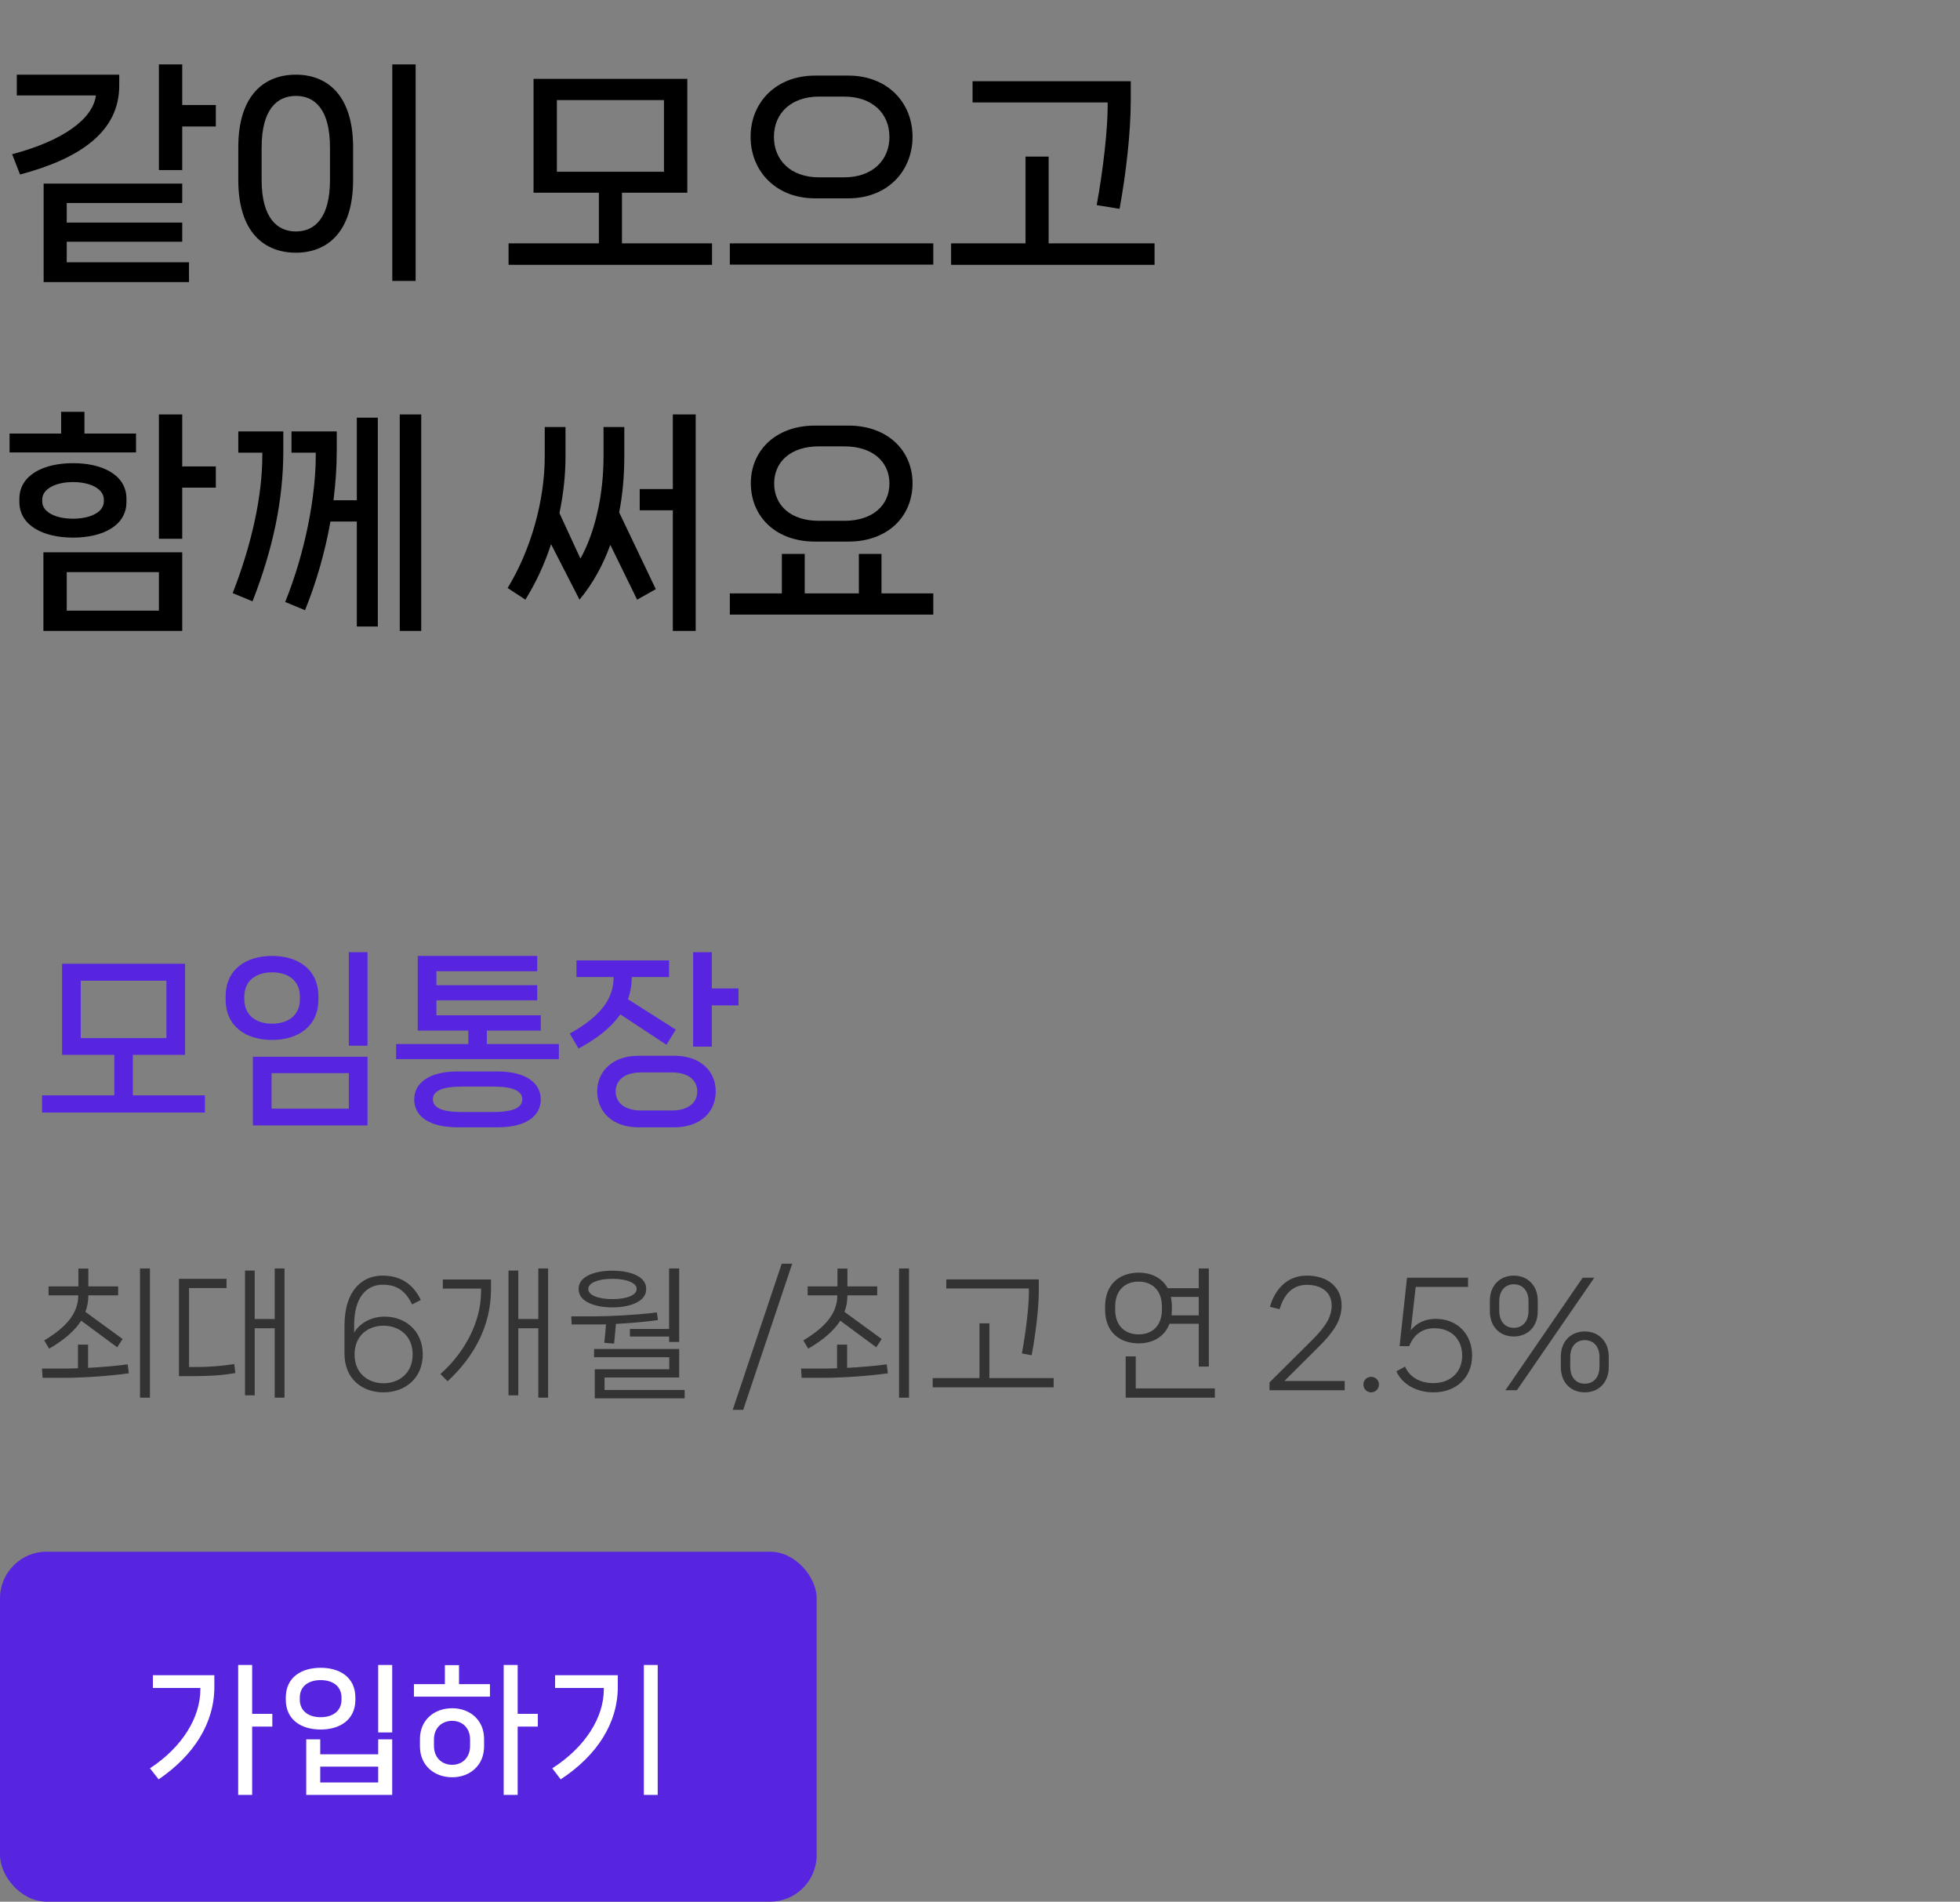 <svg width="168" height="163" viewBox="0 0 168 163" fill="none" xmlns="http://www.w3.org/2000/svg">
<rect x="0" y="0" width="168" height="163" fill="#808080" stroke="none"/>
<path d="M12 119.8H12.852V108.724H12V119.8ZM4.212 115.6C5.472 114.868 6.396 114.088 6.96 113.2L10.044 115.48L10.512 114.772L7.32 112.444C7.488 112.012 7.572 111.532 7.572 111.028H10.128V110.26H7.572V108.736H6.72V110.26H4.164V111.028H6.708C6.708 112.612 5.628 113.788 3.792 114.892L4.212 115.6ZM7.548 115.252H6.684V117.28C6.288 117.292 5.928 117.304 5.616 117.304H3.6L3.648 118.096H5.568C7.2 118.096 9.372 117.94 11.04 117.712L10.944 116.944C9.888 117.088 8.664 117.184 7.548 117.244V115.252ZM23.547 113.056H21.831V108.904H21.003V119.596H21.831V113.848H23.547V119.8H24.387V108.724H23.547V113.056ZM16.203 117.172V110.404H19.419V109.612H15.339V117.952H16.659C17.991 117.952 19.071 117.88 20.175 117.688L20.079 116.92C18.903 117.1 17.859 117.172 16.791 117.172H16.203ZM32.972 112.852C31.916 112.852 30.896 113.332 30.356 114.22V113.668C30.332 111.208 31.4 110.116 32.816 110.116C34.1 110.116 34.796 110.728 35.324 111.808L36.068 111.424C35.432 110.092 34.364 109.336 32.792 109.336C31.112 109.336 29.528 110.524 29.528 113.632V116.044C29.528 118.132 30.98 119.344 32.876 119.344C34.736 119.344 36.236 118.12 36.236 116.092C36.236 114.064 34.736 112.852 32.972 112.852ZM32.876 118.564C31.52 118.564 30.392 117.688 30.392 116.092C30.392 114.496 31.52 113.632 32.876 113.632C34.22 113.632 35.372 114.496 35.372 116.092C35.372 117.688 34.22 118.564 32.876 118.564ZM46.141 113.056H44.425V108.904H43.585V119.596H44.425V113.848H46.141V119.8H46.981V108.724H46.141V113.056ZM41.233 110.452V110.692C41.233 113.284 39.877 115.876 37.753 117.772L38.365 118.396C40.609 116.32 42.085 113.656 42.085 110.524V109.672H37.957V110.452H41.233ZM53.992 114.556H57.352V115.024H58.216V108.724H57.352V113.908H53.992V114.556ZM52.492 112.06C54.112 112.06 55.384 111.508 55.384 110.524V110.44C55.384 109.456 54.112 108.916 52.492 108.916C50.872 108.916 49.6 109.456 49.6 110.44V110.524C49.6 111.508 50.872 112.06 52.492 112.06ZM50.428 110.464C50.428 109.96 51.28 109.612 52.492 109.612C53.704 109.612 54.568 109.96 54.568 110.464V110.5C54.568 111.016 53.704 111.352 52.492 111.352C51.28 111.352 50.428 111.016 50.428 110.5V110.464ZM51.94 113.512C51.904 114.028 51.856 114.604 51.796 115.096L52.636 115.168C52.696 114.616 52.744 114.028 52.792 113.476C54.016 113.416 55.312 113.296 56.392 113.152L56.308 112.492C54.568 112.708 52.348 112.828 50.98 112.828H48.964L49 113.524H50.932C51.244 113.524 51.592 113.524 51.94 113.512ZM51.82 118.072H58.216V115.624H50.92V116.332H57.364V117.364H50.98V119.86H58.684V119.14H51.82V118.072ZM63.704 120.844L67.904 108.316H67.004L62.804 120.844H63.704ZM77.062 119.8H77.915V108.724H77.062V119.8ZM69.275 115.6C70.534 114.868 71.459 114.088 72.022 113.2L75.106 115.48L75.575 114.772L72.382 112.444C72.55 112.012 72.635 111.532 72.635 111.028H75.191V110.26H72.635V108.736H71.782V110.26H69.227V111.028H71.77C71.77 112.612 70.691 113.788 68.855 114.892L69.275 115.6ZM72.611 115.252H71.746V117.28C71.35 117.292 70.99 117.304 70.678 117.304H68.662L68.71 118.096H70.63C72.263 118.096 74.434 117.94 76.103 117.712L76.007 116.944C74.951 117.088 73.727 117.184 72.611 117.244V115.252ZM88.189 110.788C88.189 112 87.937 114.148 87.589 116.008L88.429 116.164C88.777 114.268 89.041 112.156 89.041 110.596V109.66H81.109V110.44H88.189V110.788ZM84.805 113.428H83.953V118.12H79.945V118.912H90.313V118.12H84.805V113.428ZM102.75 113.464V117.136H103.614V108.724H102.75V110.416H100.086C99.594 109.516 98.658 109.084 97.602 109.084C96.006 109.084 94.722 110.032 94.722 112V112.252C94.722 114.208 96.006 115.144 97.602 115.144C98.79 115.144 99.822 114.592 100.242 113.464H102.75ZM95.586 112C95.586 110.584 96.438 109.852 97.602 109.852C98.742 109.852 99.594 110.584 99.594 112V112.24C99.594 113.656 98.742 114.376 97.602 114.376C96.438 114.376 95.586 113.656 95.586 112.24V112ZM102.75 112.744H100.422C100.434 112.588 100.446 112.42 100.446 112.252V112C100.446 111.7 100.41 111.412 100.362 111.16H102.75V112.744ZM97.35 116.26H96.486V119.8H104.13V119.008H97.35V116.26ZM115.259 119.164V118.372H110.087L113.039 115.432C114.251 114.22 114.995 113.212 114.995 111.892C114.995 110.332 113.807 109.336 112.007 109.336C110.243 109.336 109.235 110.632 108.851 112.012L109.679 112.216C110.027 111.088 110.675 110.128 112.007 110.128C113.339 110.128 114.143 110.812 114.143 111.904C114.143 112.912 113.591 113.74 112.403 114.928L108.815 118.492V119.164H115.259ZM117.525 119.344C117.897 119.344 118.197 119.044 118.197 118.672C118.197 118.3 117.897 118.012 117.525 118.012C117.153 118.012 116.865 118.3 116.865 118.672C116.865 119.044 117.153 119.344 117.525 119.344ZM123.049 113.044C122.197 113.044 121.417 113.38 120.925 114.028L121.345 110.308H125.833V109.516H120.601L119.965 115.384H120.793C121.141 114.46 121.861 113.848 122.941 113.848C124.369 113.848 125.329 114.76 125.329 116.2C125.329 117.628 124.309 118.552 122.857 118.552C121.825 118.552 120.853 118.108 120.433 117.136L119.689 117.544C120.241 118.744 121.525 119.344 122.881 119.344C124.849 119.344 126.181 118.036 126.181 116.2C126.181 114.352 124.921 113.044 123.049 113.044ZM129.755 114.556C130.883 114.556 131.807 113.776 131.807 112.384V111.496C131.807 110.128 130.883 109.336 129.755 109.336C128.615 109.336 127.703 110.128 127.703 111.496V112.384C127.703 113.776 128.615 114.556 129.755 114.556ZM130.019 119.164L136.655 109.516H135.659L129.035 119.164H130.019ZM129.755 113.812C129.047 113.812 128.507 113.308 128.507 112.348V111.532C128.507 110.584 129.047 110.08 129.755 110.08C130.463 110.08 131.015 110.584 131.015 111.532V112.348C131.015 113.32 130.463 113.812 129.755 113.812ZM135.839 119.344C136.967 119.344 137.891 118.564 137.891 117.172V116.284C137.891 114.916 136.967 114.124 135.839 114.124C134.699 114.124 133.787 114.916 133.787 116.284V117.172C133.787 118.564 134.699 119.344 135.839 119.344ZM135.839 118.6C135.131 118.6 134.591 118.108 134.591 117.136V116.32C134.591 115.372 135.131 114.868 135.839 114.868C136.547 114.868 137.099 115.372 137.099 116.32V117.136C137.099 118.108 136.547 118.6 135.839 118.6Z" fill="#333333"/>
<path d="M11.384 90.416H15.864V82.608H5.32V90.416H9.8V93.888H3.608V95.36H17.56V93.888H11.384V90.416ZM14.264 84.064V88.976H6.92V84.064H14.264ZM31.5 89.632V81.616H29.9V89.632H31.5ZM23.324 89.136C25.532 89.136 27.292 88 27.292 85.664V85.424C27.292 83.072 25.532 81.936 23.324 81.936C21.1 81.936 19.34 83.072 19.34 85.424V85.664C19.34 88 21.1 89.136 23.324 89.136ZM23.324 87.744C21.964 87.744 20.94 87.04 20.94 85.632V85.44C20.94 84.032 21.964 83.344 23.324 83.344C24.684 83.344 25.708 84.032 25.708 85.44V85.632C25.708 87.04 24.684 87.744 23.324 87.744ZM31.5 96.464V90.576H21.676V96.464H31.5ZM23.276 91.984H29.9V95.024H23.276V91.984ZM41.728 88.336H46.352V87.024H37.408V85.744H46.048V84.448H37.408V83.248H46.048V81.936H35.808V88.336H40.144V89.488H33.952V90.784H47.904V89.488H41.728V88.336ZM39.184 91.84C36.8 91.84 35.504 92.816 35.504 94.24C35.504 95.68 36.8 96.624 39.184 96.624H42.672C45.056 96.624 46.352 95.68 46.352 94.24C46.352 92.816 45.056 91.84 42.672 91.84H39.184ZM39.552 95.312C37.856 95.312 37.104 94.928 37.104 94.224C37.104 93.536 37.856 93.136 39.552 93.136H42.32C44.016 93.136 44.768 93.536 44.768 94.224C44.768 94.928 44.016 95.312 42.32 95.312H39.552ZM61.012 81.616H59.412V89.712H61.012V86.176H63.3V84.72H61.012V81.616ZM57.124 89.552L57.924 88.256L53.828 85.648C54.036 85.056 54.148 84.416 54.148 83.744H57.348V82.32H49.412V83.744H52.596C52.596 85.696 51.38 87.168 48.836 88.592L49.588 89.872C51.236 88.992 52.42 88.032 53.172 86.944L57.124 89.552ZM54.692 90.496C52.564 90.496 51.188 91.776 51.188 93.552C51.188 95.344 52.564 96.624 54.692 96.624H57.828C59.988 96.624 61.348 95.344 61.348 93.552C61.348 91.776 59.988 90.496 57.828 90.496H54.692ZM54.964 95.184C53.508 95.184 52.772 94.496 52.772 93.552C52.772 92.608 53.508 91.92 54.964 91.92H57.572C59.028 91.92 59.764 92.608 59.764 93.552C59.764 94.496 59.028 95.184 57.572 95.184H54.964Z" fill="#5725E0"/>
<path d="M15.62 5.52H13.62V14.58H15.62V10.84H18.5V9H15.62V5.52ZM10.22 6.4H1.44V8.18H8.22C7.96 10.22 5.36 12.08 1.04 13.22L1.72 14.96C6.98 13.56 10.22 11.22 10.22 7.34V6.4ZM15.62 20.72V19.08H5.72V17.4H15.62V15.74H3.74V24.18H16.2V22.48H5.72V20.72H15.62ZM35.625 24.08V5.52H33.625V24.08H35.625ZM25.365 21.66C28.045 21.66 30.265 19.9 30.265 15.44V12.62C30.265 8.16 28.045 6.4 25.365 6.4C22.645 6.4 20.425 8.16 20.425 12.62V15.44C20.425 19.9 22.645 21.66 25.365 21.66ZM25.365 19.84C23.725 19.84 22.425 18.64 22.425 15.42V12.64C22.425 9.4 23.725 8.22 25.365 8.22C27.005 8.22 28.285 9.4 28.285 12.64V15.42C28.285 18.64 27.005 19.84 25.365 19.84ZM53.312 16.52H58.912V6.76H45.732V16.52H51.332V20.86H43.592V22.7H61.032V20.86H53.312V16.52ZM56.912 8.58V14.72H47.732V8.58H56.912ZM72.717 17C76.077 17 78.217 14.66 78.217 11.72C78.217 8.8 76.077 6.48 72.717 6.48H69.857C66.497 6.48 64.337 8.8 64.337 11.72C64.337 14.66 66.497 17 69.857 17H72.717ZM70.197 15.2C67.797 15.2 66.337 13.74 66.337 11.74C66.337 9.72 67.797 8.28 70.197 8.28H72.357C74.777 8.28 76.237 9.72 76.237 11.74C76.237 13.74 74.777 15.2 72.357 15.2H70.197ZM79.997 22.68V20.86H62.557V22.68H79.997ZM94.942 9.14C94.942 11.06 94.562 14.54 94.002 17.58L95.962 17.9C96.542 14.74 96.922 11.26 96.922 8.58V6.96H83.362V8.78H94.942V9.14ZM89.882 13.42H87.902V20.86H81.522V22.7H98.962V20.86H89.882V13.42ZM7.24 37.16V35.3H5.24V37.16H0.82V38.78H11.66V37.16H7.24ZM15.62 39.98V35.52H13.62V46.18H15.62V41.8H18.5V39.98H15.62ZM10.84 42.76C10.84 40.74 8.84 39.7 6.26 39.7C3.7 39.7 1.66 40.74 1.66 42.76V43.02C1.66 45.04 3.7 46.08 6.26 46.08C8.84 46.08 10.84 45.04 10.84 43.02V42.76ZM3.62 42.82C3.62 41.9 4.78 41.32 6.26 41.32C7.74 41.32 8.9 41.9 8.9 42.82V42.98C8.9 43.9 7.74 44.46 6.26 44.46C4.78 44.46 3.62 43.9 3.62 42.98V42.82ZM15.62 54.08V47.34H3.72V54.08H15.62ZM13.62 49.04V52.34H5.72V49.04H13.62ZM34.265 54.08H36.105V35.52H34.265V54.08ZM28.585 42.88C28.765 41.44 28.865 40 28.865 38.62V36.98H24.985V38.8H27.065V39.02C27.065 42.52 26.185 47.28 24.445 51.6L26.145 52.3C27.145 49.84 27.865 47.26 28.325 44.7H30.585V53.7H32.385V35.8H30.585V42.88H28.585ZM22.485 38.8V39.02C22.485 42.42 21.625 46.52 19.945 50.84L21.645 51.54C23.385 47.08 24.285 42.9 24.285 38.62V36.98H20.425V38.8H22.485ZM57.672 41.92H54.832V43.74H57.672V54.08H59.632V35.52H57.672V41.92ZM53.512 36.6H51.732V39.12C51.732 42.46 50.992 45.66 49.752 47.88L47.952 43.98C48.292 42.36 48.472 40.72 48.472 39.12V36.6H46.692V39.12C46.692 42.92 45.512 47.12 43.512 50.4L45.032 51.4C45.952 49.92 46.692 48.32 47.232 46.64L49.672 51.4C50.832 50 51.692 48.42 52.312 46.7L54.612 51.4L56.212 50.5L53.072 43.92C53.372 42.38 53.512 40.76 53.512 39.12V36.6ZM72.737 46.42C76.077 46.42 78.217 44.28 78.217 41.42C78.217 38.62 76.077 36.48 72.737 36.48H69.837C66.497 36.48 64.357 38.62 64.357 41.42C64.357 44.28 66.497 46.42 69.837 46.42H72.737ZM72.377 38.26C74.797 38.26 76.237 39.58 76.237 41.44C76.237 43.32 74.797 44.64 72.377 44.64H70.177C67.777 44.64 66.357 43.32 66.357 41.44C66.357 39.58 67.777 38.26 70.177 38.26H72.377ZM75.557 47.48H73.617V50.86H68.977V47.48H67.017V50.86H62.557V52.68H79.997V50.86H75.557V47.48Z" fill="black"/>
<rect y="133" width="70" height="30" rx="4" fill="#5725E0"/>
<path d="M21.614 146.9V142.712H20.414V153.848H21.614V147.992H23.342V146.9H21.614ZM17.174 144.68V144.812C17.174 147.164 15.674 149.72 12.854 151.568L13.598 152.516C16.598 150.464 18.374 147.728 18.374 144.572V143.588H13.106V144.68H17.174ZM32.417 148.496H33.617V142.712H32.417V148.496ZM30.461 145.508C30.461 143.78 29.141 142.952 27.485 142.952C25.817 142.952 24.497 143.78 24.497 145.508V145.688C24.497 147.404 25.817 148.244 27.485 148.244C29.141 148.244 30.461 147.404 30.461 145.688V145.508ZM25.697 145.52C25.697 144.512 26.465 144.008 27.485 144.008C28.505 144.008 29.273 144.512 29.273 145.52V145.676C29.273 146.672 28.505 147.188 27.485 147.188C26.465 147.188 25.697 146.672 25.697 145.676V145.52ZM27.449 150.368V149.084H26.249V153.848H33.617V149.084H32.417V150.368H27.449ZM27.449 151.424H32.417V152.78H27.449V151.424ZM44.372 146.9V142.712H43.172V153.848H44.372V147.992H46.1V146.9H44.372ZM38.132 142.724V144.356H35.48V145.424H41.996V144.356H39.344V142.724H38.132ZM38.756 146.42C37.208 146.42 35.996 147.44 35.996 149.048V149.696C35.996 151.304 37.208 152.336 38.756 152.336C40.292 152.336 41.492 151.304 41.492 149.696V149.048C41.492 147.44 40.292 146.42 38.756 146.42ZM40.292 149.648C40.292 150.656 39.62 151.268 38.756 151.268C37.88 151.268 37.196 150.656 37.196 149.648V149.096C37.196 148.1 37.88 147.5 38.756 147.5C39.62 147.5 40.292 148.1 40.292 149.096V149.648ZM55.187 153.848H56.375V142.712H55.187V153.848ZM51.755 144.68V144.812C51.755 147.164 50.219 149.72 47.339 151.568L48.059 152.516C51.155 150.476 52.955 147.728 52.955 144.572V143.588H47.579V144.68H51.755Z" fill="white"/>
</svg>
